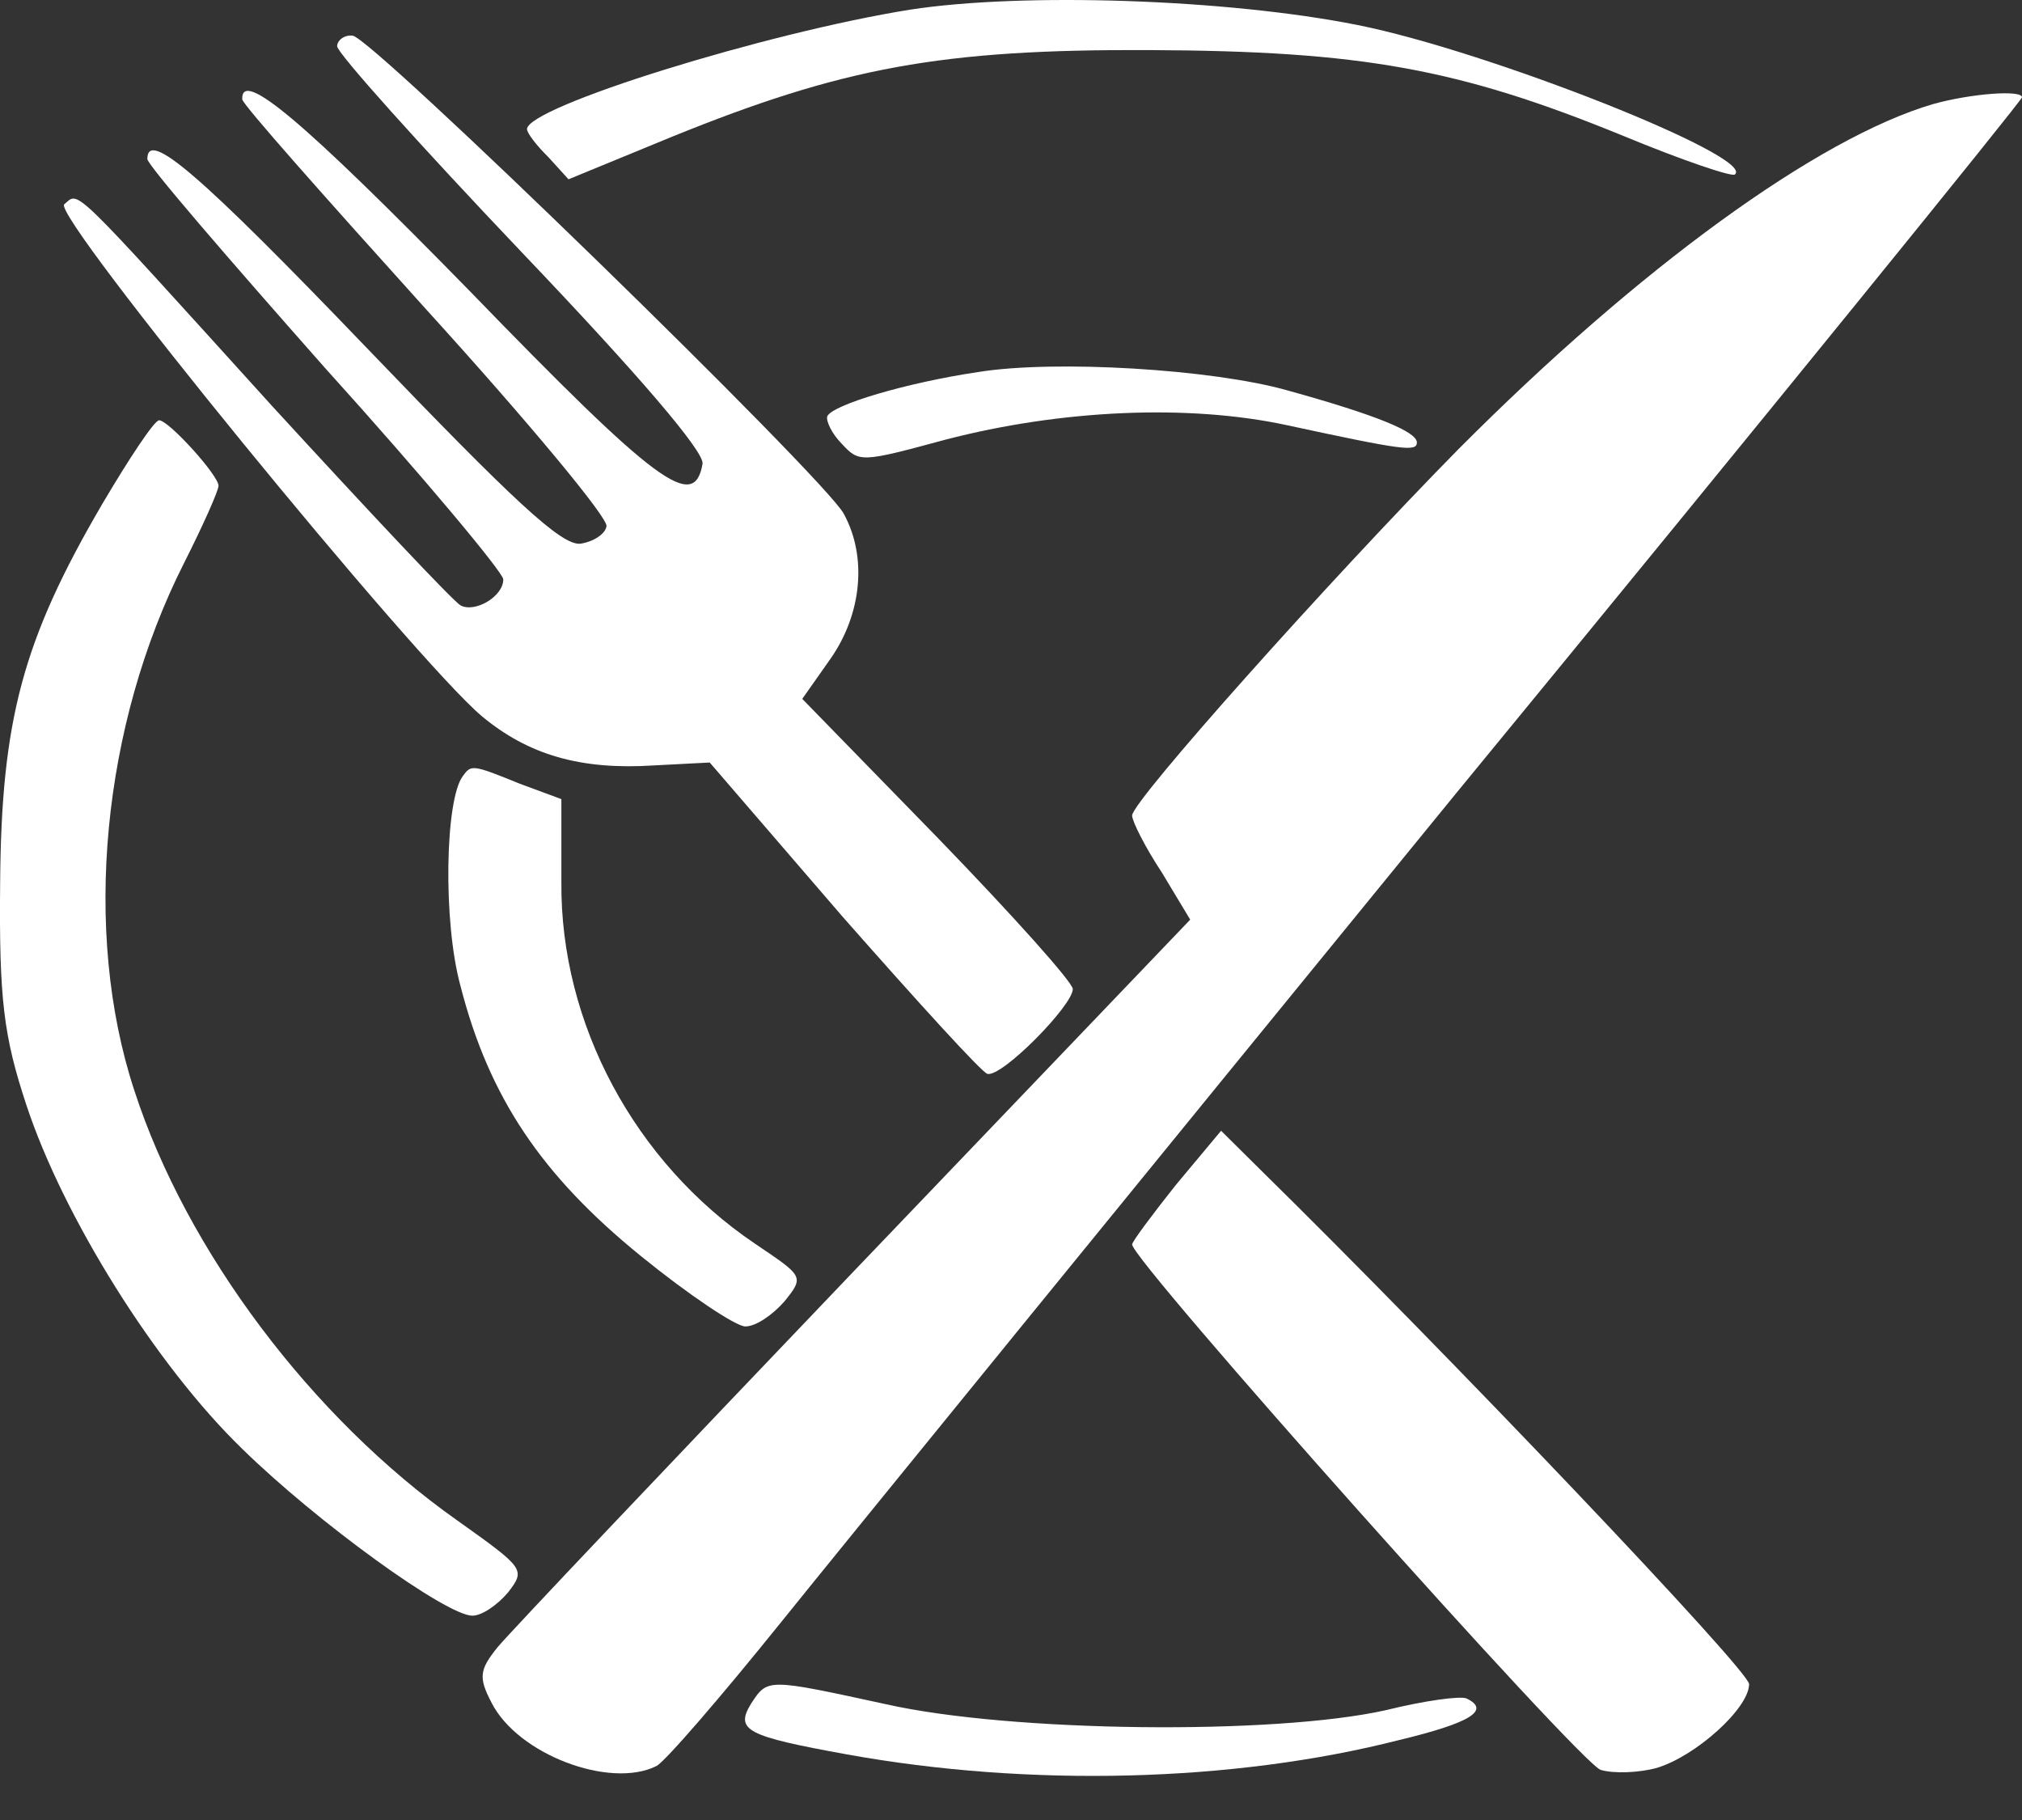 <svg width="30" height="27" viewBox="0 0 30 27" fill="none" xmlns="http://www.w3.org/2000/svg">
<rect x="0" y="0" width="30" height="27" fill="#333333" stroke="none"/>
<path d="M13.505 0.143C11.357 0.486 7.819 1.587 7.819 1.916C7.819 1.973 7.96 2.159 8.136 2.331L8.435 2.66L9.967 2.03C12.502 1.001 13.963 0.729 17.061 0.743C20.195 0.757 21.638 1.015 24.085 2.016C24.948 2.374 25.705 2.631 25.74 2.588C26.057 2.331 22.078 0.757 20.142 0.371C18.205 -0.015 15.177 -0.115 13.505 0.143Z" fill="white"/>
<path d="M5.002 0.686C5.002 0.786 6.235 2.159 7.731 3.732C9.491 5.577 10.442 6.693 10.424 6.878C10.301 7.594 9.755 7.193 6.956 4.304C4.492 1.787 3.576 1.015 3.594 1.473C3.594 1.544 4.826 2.931 6.323 4.59C7.819 6.235 9.034 7.694 8.998 7.808C8.981 7.922 8.805 8.037 8.611 8.066C8.329 8.094 7.625 7.436 5.442 5.162C2.943 2.559 2.186 1.916 2.186 2.359C2.186 2.445 3.383 3.832 4.826 5.463C6.287 7.079 7.467 8.495 7.467 8.595C7.467 8.852 7.044 9.095 6.833 8.981C6.728 8.924 5.478 7.594 4.034 6.02C0.989 2.66 1.182 2.845 0.953 3.031C0.76 3.189 6.147 9.782 7.15 10.626C7.837 11.197 8.611 11.426 9.703 11.355L10.53 11.312L12.502 13.6C13.611 14.859 14.561 15.903 14.649 15.931C14.861 15.989 15.917 14.916 15.917 14.673C15.917 14.573 15.019 13.572 13.91 12.427L11.903 10.368L12.326 9.767C12.783 9.11 12.871 8.266 12.519 7.622C12.238 7.093 5.495 0.529 5.231 0.529C5.108 0.514 5.002 0.6 5.002 0.686Z" fill="white"/>
<path d="M28.68 1.544C26.972 2.045 24.314 3.975 21.638 6.664C19.737 8.595 16.797 11.884 16.797 12.098C16.797 12.184 16.991 12.57 17.237 12.942L17.659 13.643L12.677 18.849C9.931 21.723 7.555 24.226 7.379 24.441C7.115 24.77 7.097 24.884 7.291 25.256C7.678 26.028 9.051 26.543 9.738 26.2C9.861 26.142 10.688 25.184 11.586 24.069C12.484 22.953 16.991 17.419 21.603 11.77C26.233 6.135 30 1.487 30 1.444C30 1.33 29.243 1.387 28.68 1.544Z" fill="white"/>
<path d="M14.508 5.52C13.452 5.677 12.343 6.006 12.273 6.178C12.255 6.249 12.343 6.435 12.484 6.578C12.748 6.864 12.766 6.864 14.033 6.521C15.741 6.078 17.624 5.992 19.086 6.306C20.811 6.678 21.022 6.707 21.022 6.564C21.022 6.407 20.441 6.163 19.103 5.792C17.994 5.477 15.653 5.334 14.508 5.52Z" fill="white"/>
<path d="M1.516 7.479C0.337 9.496 0.02 10.683 0.002 13.1C-0.015 14.83 0.055 15.373 0.39 16.389C0.936 18.048 2.309 20.25 3.594 21.494C4.703 22.581 6.622 23.969 7.009 23.969C7.15 23.969 7.379 23.811 7.537 23.625C7.801 23.282 7.784 23.268 6.78 22.553C4.632 21.037 2.766 18.563 1.992 16.174C1.217 13.815 1.516 10.754 2.731 8.352C3.013 7.794 3.242 7.279 3.242 7.207C3.242 7.05 2.502 6.235 2.361 6.235C2.291 6.235 1.921 6.793 1.516 7.479Z" fill="white"/>
<path d="M6.868 11.512C6.604 11.855 6.569 13.672 6.833 14.63C7.255 16.274 8.03 17.433 9.509 18.634C10.213 19.206 10.917 19.678 11.058 19.678C11.216 19.678 11.463 19.507 11.639 19.306C11.938 18.935 11.92 18.935 11.198 18.448C9.421 17.247 8.311 15.188 8.329 13.085V11.855L7.713 11.627C7.009 11.341 6.991 11.341 6.868 11.512Z" fill="white"/>
<path d="M17.448 17.576C17.096 18.019 16.797 18.419 16.797 18.462C16.797 18.706 23.451 26.171 23.75 26.257C23.944 26.314 24.314 26.3 24.578 26.228C25.159 26.056 25.951 25.341 25.951 24.984C25.951 24.784 21.532 20.136 18.68 17.333L18.117 16.775L17.448 17.576Z" fill="white"/>
<path d="M11.146 25.27C10.899 25.671 11.075 25.756 12.572 26.028C15.265 26.514 18.293 26.443 20.758 25.814C21.832 25.556 22.113 25.37 21.761 25.198C21.673 25.156 21.145 25.227 20.564 25.37C18.909 25.742 15.001 25.699 13.153 25.284C11.375 24.898 11.392 24.898 11.146 25.27Z" fill="white"/>
</svg>
